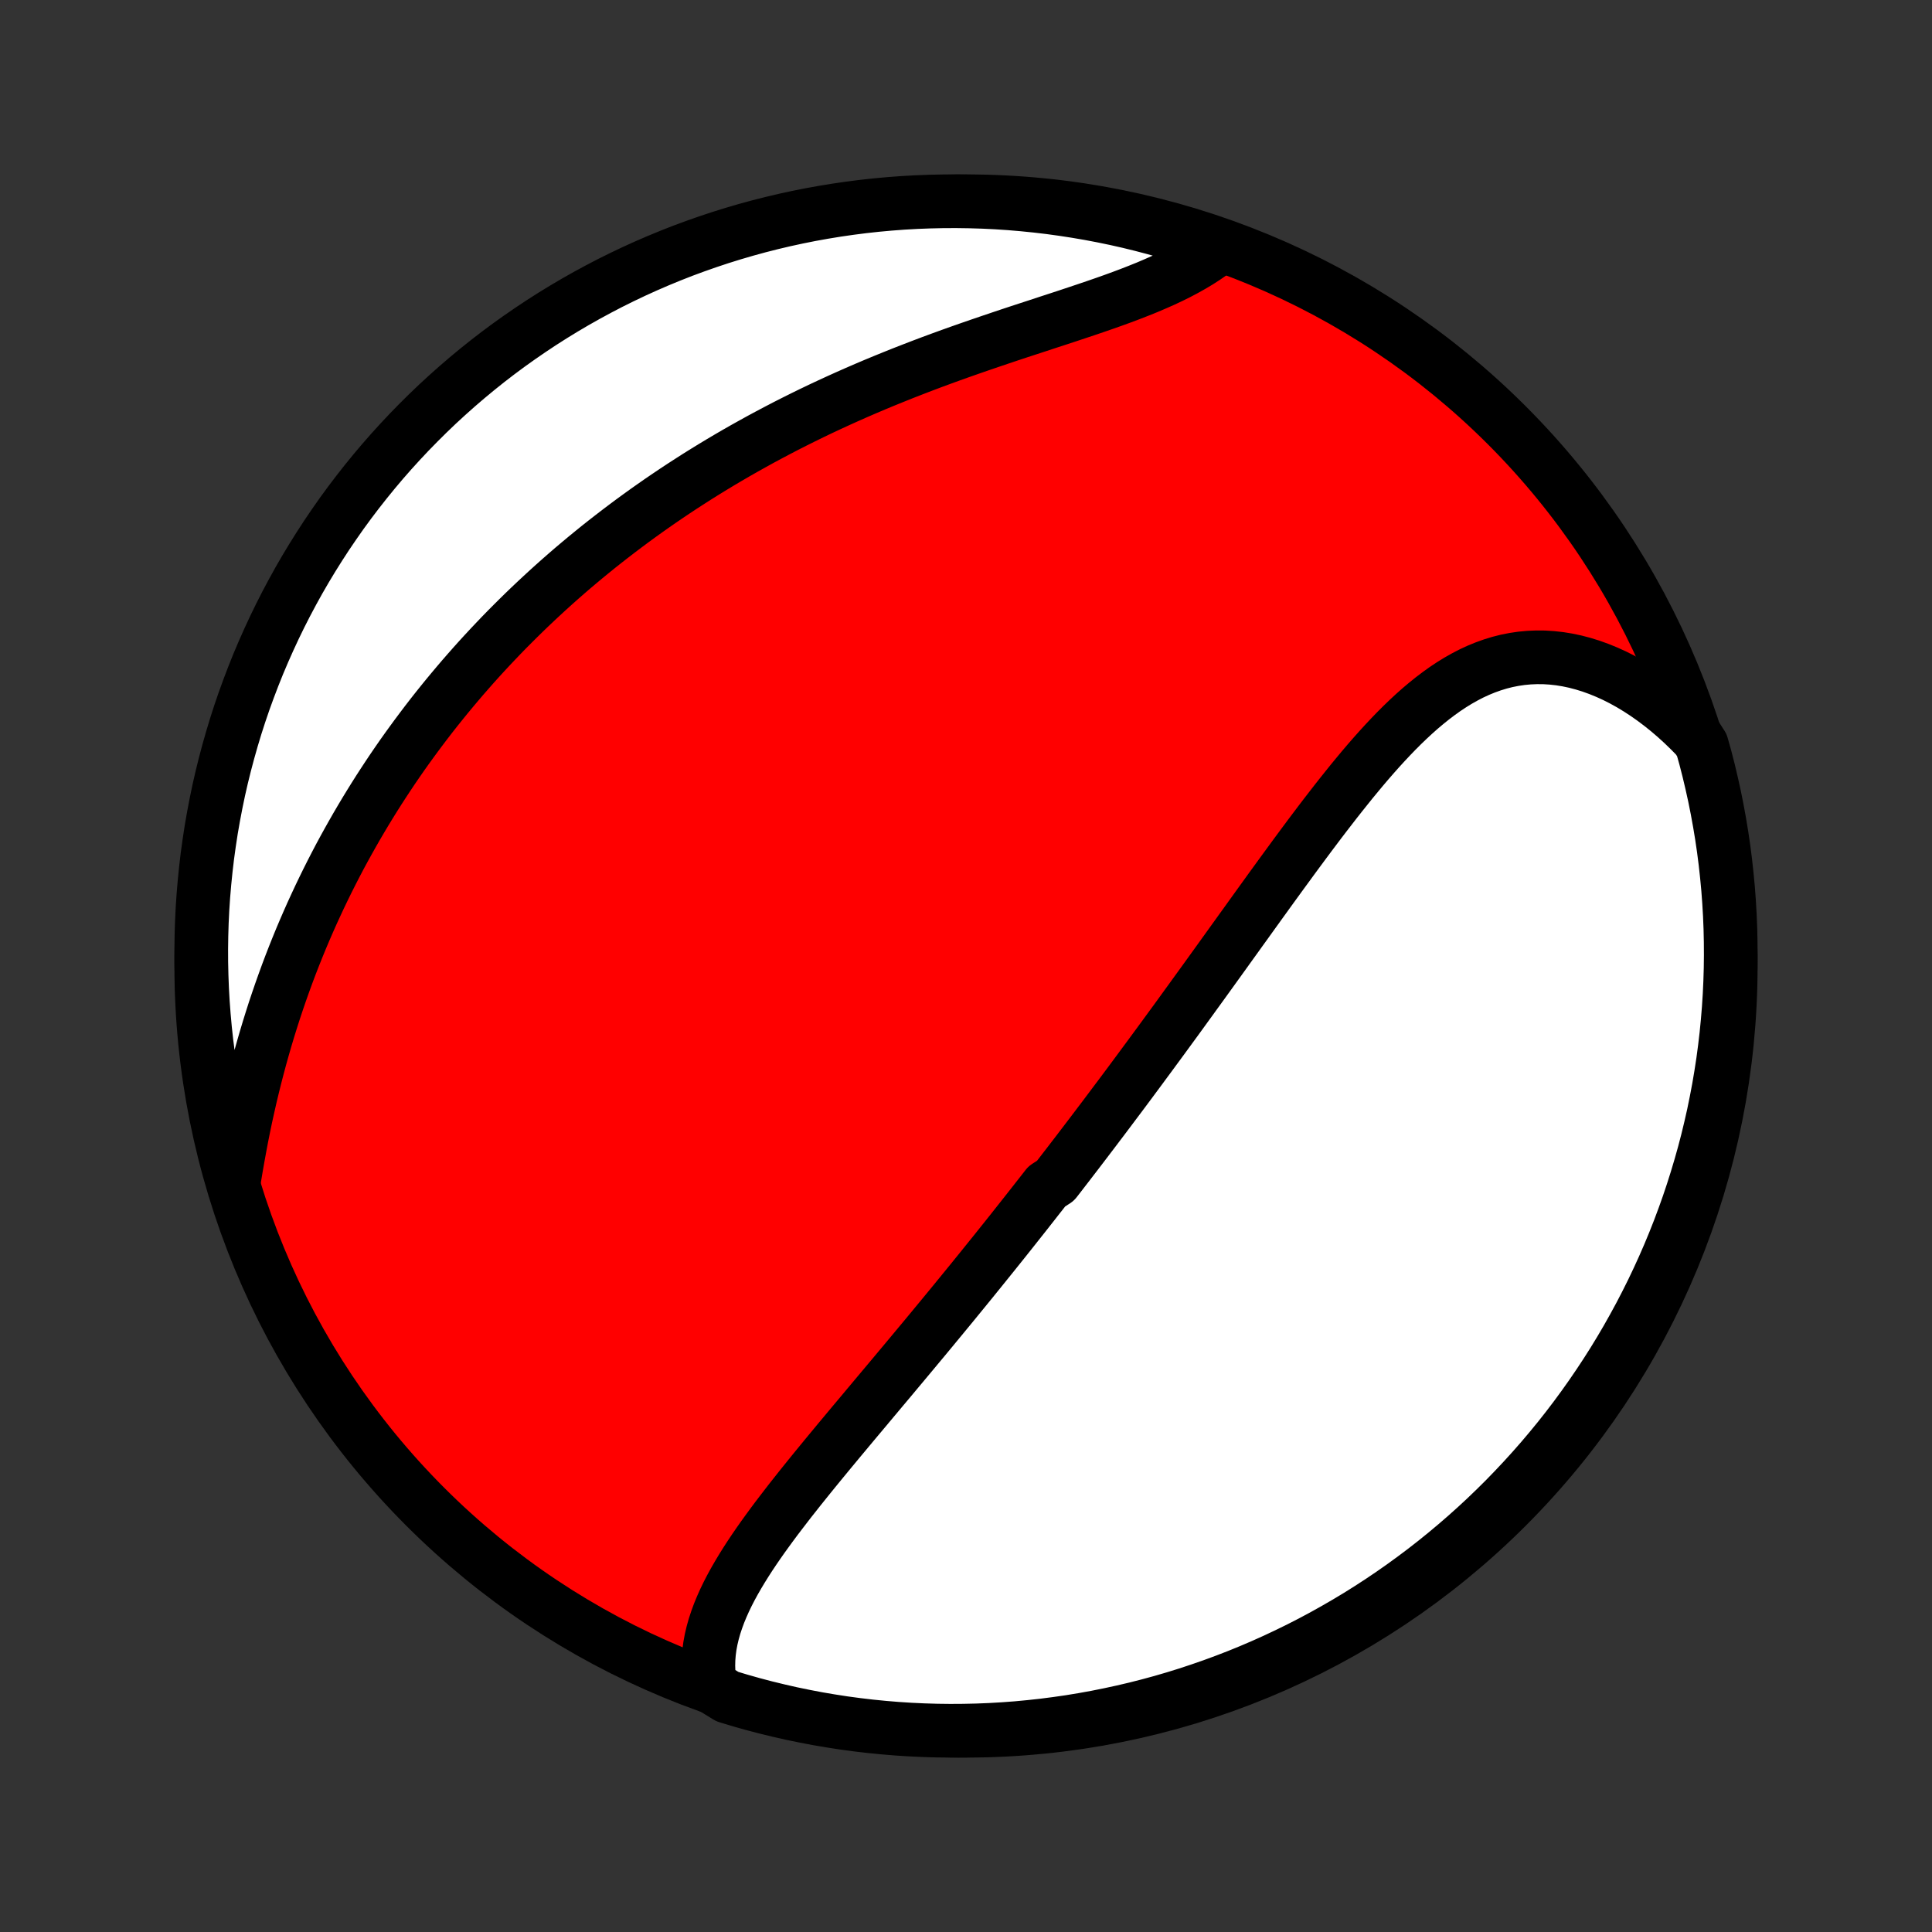 <?xml version="1.0" encoding="utf-8" standalone="no"?>
<!DOCTYPE svg PUBLIC "-//W3C//DTD SVG 1.1//EN"
  "http://www.w3.org/Graphics/SVG/1.1/DTD/svg11.dtd">
<!-- Created with matplotlib (http://matplotlib.org/) -->
<svg height="72pt" version="1.1" viewBox="0 0 72 72" width="72pt" xmlns="http://www.w3.org/2000/svg" xmlns:xlink="http://www.w3.org/1999/xlink">
 <rect x="0" y="0" width="72" height="72" fill="#333333" stroke="none"/>
 <defs>
  <style type="text/css">
*{stroke-linecap:butt;stroke-linejoin:round;}
  </style>
 </defs>
 <g id="figure_1">
  <g id="patch_1">
   <path d="
M0 72
L72 72
L72 0
L0 0
z
" style="fill:none;"/>
  </g>
  <g id="axes_1">
   <g id="PatchCollection_1">
    <defs>
     <path d="
M36 -7.5
C43.558 -7.5 50.808 -10.503 56.153 -15.848
C61.497 -21.192 64.5 -28.442 64.5 -36
C64.5 -43.558 61.497 -50.808 56.153 -56.153
C50.808 -61.497 43.558 -64.5 36 -64.5
C28.442 -64.5 21.192 -61.497 15.848 -56.153
C10.503 -50.808 7.5 -43.558 7.5 -36
C7.5 -28.442 10.503 -21.192 15.848 -15.848
C21.192 -10.503 28.442 -7.5 36 -7.5
z
" id="C0_0_a811fe30f3"/>
     <path d="
M26.471 -9.164
L26.431 -9.417
L26.407 -9.668
L26.398 -9.919
L26.404 -10.168
L26.424 -10.417
L26.457 -10.664
L26.503 -10.91
L26.561 -11.155
L26.63 -11.399
L26.71 -11.641
L26.799 -11.883
L26.898 -12.123
L27.005 -12.363
L27.12 -12.601
L27.243 -12.839
L27.372 -13.075
L27.508 -13.311
L27.649 -13.546
L27.795 -13.78
L27.946 -14.014
L28.101 -14.246
L28.26 -14.478
L28.423 -14.71
L28.589 -14.94
L28.757 -15.17
L28.928 -15.4
L29.102 -15.628
L29.277 -15.856
L29.453 -16.084
L29.632 -16.31
L29.811 -16.537
L29.992 -16.762
L30.173 -16.987
L30.355 -17.211
L30.538 -17.435
L30.721 -17.658
L30.904 -17.88
L31.088 -18.102
L31.271 -18.323
L31.455 -18.543
L31.638 -18.763
L31.821 -18.982
L32.004 -19.2
L32.187 -19.418
L32.369 -19.636
L32.55 -19.852
L32.731 -20.068
L32.912 -20.284
L33.092 -20.498
L33.272 -20.713
L33.45 -20.926
L33.629 -21.14
L33.806 -21.352
L33.983 -21.564
L34.159 -21.776
L34.335 -21.987
L34.51 -22.197
L34.684 -22.407
L34.857 -22.617
L35.03 -22.826
L35.202 -23.035
L35.374 -23.244
L35.545 -23.452
L35.715 -23.66
L35.884 -23.867
L36.053 -24.074
L36.222 -24.281
L36.389 -24.488
L36.557 -24.695
L36.723 -24.901
L36.889 -25.107
L37.055 -25.313
L37.22 -25.519
L37.385 -25.725
L37.549 -25.931
L37.713 -26.137
L37.876 -26.343
L38.039 -26.549
L38.202 -26.755
L38.364 -26.961
L38.526 -27.167
L38.688 -27.374
L38.85 -27.58
L39.011 -27.787
L39.333 -27.995
L39.494 -28.202
L39.654 -28.41
L39.815 -28.618
L39.975 -28.827
L40.136 -29.036
L40.296 -29.246
L40.456 -29.456
L40.616 -29.666
L40.777 -29.878
L40.937 -30.09
L41.098 -30.302
L41.258 -30.515
L41.419 -30.729
L41.58 -30.944
L41.742 -31.159
L41.903 -31.375
L42.065 -31.592
L42.227 -31.81
L42.389 -32.029
L42.551 -32.248
L42.714 -32.469
L42.878 -32.691
L43.041 -32.913
L43.206 -33.137
L43.37 -33.361
L43.535 -33.587
L43.701 -33.814
L43.867 -34.041
L44.033 -34.27
L44.2 -34.501
L44.368 -34.732
L44.536 -34.965
L44.705 -35.198
L44.875 -35.433
L45.045 -35.669
L45.216 -35.906
L45.388 -36.145
L45.56 -36.384
L45.733 -36.625
L45.907 -36.867
L46.082 -37.11
L46.257 -37.354
L46.434 -37.599
L46.611 -37.846
L46.789 -38.093
L46.968 -38.342
L47.148 -38.591
L47.328 -38.841
L47.51 -39.092
L47.693 -39.344
L47.877 -39.596
L48.062 -39.849
L48.247 -40.102
L48.434 -40.355
L48.622 -40.609
L48.811 -40.863
L49.002 -41.117
L49.193 -41.37
L49.386 -41.623
L49.581 -41.875
L49.776 -42.127
L49.973 -42.377
L50.172 -42.626
L50.371 -42.874
L50.573 -43.119
L50.776 -43.363
L50.981 -43.604
L51.188 -43.842
L51.397 -44.077
L51.608 -44.308
L51.821 -44.535
L52.036 -44.758
L52.254 -44.976
L52.474 -45.188
L52.697 -45.395
L52.922 -45.595
L53.151 -45.788
L53.382 -45.974
L53.617 -46.152
L53.854 -46.322
L54.095 -46.482
L54.34 -46.633
L54.588 -46.773
L54.839 -46.903
L55.094 -47.021
L55.353 -47.127
L55.615 -47.221
L55.882 -47.303
L56.151 -47.371
L56.424 -47.425
L56.7 -47.466
L56.979 -47.492
L57.261 -47.504
L57.546 -47.502
L57.833 -47.484
L58.123 -47.452
L58.413 -47.405
L58.706 -47.343
L58.999 -47.266
L59.293 -47.175
L59.587 -47.069
L59.881 -46.949
L60.174 -46.816
L60.466 -46.668
L60.757 -46.507
L61.046 -46.332
L61.333 -46.145
L61.616 -45.946
L61.897 -45.734
L62.175 -45.511
L62.449 -45.276
L62.718 -45.031
L62.983 -44.774
L63.244 -44.508
L63.422 -44.232
L63.553 -43.766
L63.676 -43.286
L63.79 -42.804
L63.897 -42.32
L63.994 -41.834
L64.083 -41.346
L64.164 -40.857
L64.236 -40.366
L64.299 -39.874
L64.353 -39.381
L64.4 -38.886
L64.437 -38.391
L64.466 -37.895
L64.486 -37.398
L64.497 -36.901
L64.5 -36.404
L64.494 -35.907
L64.479 -35.409
L64.456 -34.912
L64.424 -34.415
L64.383 -33.919
L64.334 -33.423
L64.276 -32.928
L64.21 -32.434
L64.134 -31.941
L64.051 -31.45
L63.958 -30.959
L63.858 -30.47
L63.748 -29.983
L63.631 -29.498
L63.505 -29.015
L63.37 -28.534
L63.227 -28.055
L63.076 -27.578
L62.917 -27.104
L62.749 -26.633
L62.574 -26.165
L62.39 -25.7
L62.198 -25.237
L61.998 -24.778
L61.79 -24.323
L61.575 -23.871
L61.351 -23.423
L61.12 -22.978
L60.881 -22.538
L60.635 -22.101
L60.381 -21.669
L60.12 -21.241
L59.851 -20.818
L59.575 -20.4
L59.292 -19.986
L59.002 -19.577
L58.705 -19.173
L58.401 -18.774
L58.09 -18.38
L57.772 -17.992
L57.448 -17.609
L57.117 -17.232
L56.78 -16.861
L56.436 -16.495
L56.087 -16.135
L55.731 -15.782
L55.369 -15.434
L55.001 -15.093
L54.627 -14.758
L54.248 -14.43
L53.863 -14.108
L53.473 -13.793
L53.077 -13.484
L52.676 -13.183
L52.27 -12.888
L51.86 -12.601
L51.444 -12.32
L51.023 -12.047
L50.599 -11.781
L50.169 -11.523
L49.735 -11.272
L49.297 -11.028
L48.855 -10.792
L48.41 -10.564
L47.96 -10.344
L47.507 -10.131
L47.05 -9.926
L46.59 -9.729
L46.126 -9.54
L45.66 -9.36
L45.19 -9.187
L44.718 -9.023
L44.243 -8.866
L43.766 -8.718
L43.286 -8.578
L42.804 -8.447
L42.32 -8.324
L41.834 -8.21
L41.346 -8.104
L40.857 -8.006
L40.366 -7.917
L39.874 -7.836
L39.381 -7.765
L38.886 -7.701
L38.391 -7.647
L37.895 -7.6
L37.398 -7.563
L36.901 -7.534
L36.404 -7.514
L35.907 -7.503
L35.409 -7.5
L34.912 -7.506
L34.415 -7.521
L33.919 -7.544
L33.423 -7.576
L32.928 -7.617
L32.434 -7.666
L31.941 -7.724
L31.45 -7.79
L30.959 -7.866
L30.47 -7.949
L29.983 -8.042
L29.498 -8.142
L29.015 -8.252
L28.534 -8.369
L28.055 -8.495
L27.578 -8.63
L27.104 -8.773
z
" id="C0_1_dc71686dd2"/>
     <path d="
M8.74 -28.123
L8.803 -28.501
L8.869 -28.878
L8.938 -29.255
L9.009 -29.631
L9.084 -30.006
L9.162 -30.379
L9.244 -30.751
L9.328 -31.121
L9.416 -31.489
L9.507 -31.855
L9.601 -32.218
L9.698 -32.58
L9.798 -32.938
L9.901 -33.294
L10.007 -33.647
L10.116 -33.997
L10.227 -34.344
L10.342 -34.688
L10.459 -35.029
L10.579 -35.367
L10.701 -35.702
L10.826 -36.034
L10.954 -36.363
L11.084 -36.688
L11.216 -37.011
L11.351 -37.33
L11.488 -37.646
L11.627 -37.959
L11.769 -38.268
L11.912 -38.575
L12.058 -38.879
L12.205 -39.179
L12.355 -39.477
L12.506 -39.771
L12.659 -40.063
L12.815 -40.352
L12.972 -40.637
L13.131 -40.92
L13.291 -41.2
L13.454 -41.478
L13.618 -41.753
L13.784 -42.025
L13.951 -42.294
L14.12 -42.561
L14.291 -42.825
L14.463 -43.087
L14.637 -43.347
L14.813 -43.604
L14.99 -43.859
L15.169 -44.111
L15.35 -44.361
L15.532 -44.609
L15.716 -44.855
L15.901 -45.099
L16.088 -45.341
L16.277 -45.581
L16.467 -45.818
L16.659 -46.054
L16.853 -46.288
L17.048 -46.52
L17.245 -46.751
L17.444 -46.979
L17.644 -47.206
L17.846 -47.431
L18.05 -47.654
L18.256 -47.876
L18.464 -48.096
L18.673 -48.315
L18.884 -48.532
L19.098 -48.747
L19.313 -48.961
L19.53 -49.174
L19.749 -49.385
L19.97 -49.594
L20.194 -49.803
L20.419 -50.01
L20.646 -50.215
L20.876 -50.42
L21.108 -50.623
L21.342 -50.825
L21.579 -51.025
L21.817 -51.224
L22.059 -51.422
L22.302 -51.619
L22.548 -51.814
L22.797 -52.008
L23.048 -52.201
L23.302 -52.393
L23.558 -52.584
L23.817 -52.773
L24.078 -52.961
L24.343 -53.148
L24.61 -53.334
L24.88 -53.518
L25.152 -53.701
L25.428 -53.883
L25.707 -54.063
L25.988 -54.243
L26.273 -54.421
L26.56 -54.597
L26.851 -54.773
L27.144 -54.946
L27.441 -55.119
L27.741 -55.29
L28.044 -55.459
L28.35 -55.628
L28.659 -55.794
L28.971 -55.959
L29.286 -56.123
L29.605 -56.285
L29.926 -56.445
L30.251 -56.604
L30.578 -56.761
L30.909 -56.916
L31.242 -57.069
L31.579 -57.221
L31.918 -57.371
L32.26 -57.519
L32.604 -57.665
L32.951 -57.809
L33.301 -57.951
L33.652 -58.092
L34.006 -58.23
L34.362 -58.367
L34.719 -58.502
L35.079 -58.635
L35.439 -58.766
L35.801 -58.895
L36.163 -59.022
L36.527 -59.148
L36.89 -59.272
L37.254 -59.395
L37.617 -59.517
L37.98 -59.637
L38.341 -59.755
L38.702 -59.873
L39.06 -59.991
L39.416 -60.107
L39.77 -60.223
L40.121 -60.34
L40.468 -60.456
L40.81 -60.572
L41.148 -60.689
L41.482 -60.807
L41.809 -60.926
L42.13 -61.047
L42.445 -61.17
L42.753 -61.294
L43.053 -61.422
L43.345 -61.551
L43.628 -61.684
L43.903 -61.82
L44.168 -61.96
L44.423 -62.103
L44.669 -62.25
L44.904 -62.401
L45.128 -62.556
L44.936 -62.715
L44.462 -63.063
L43.986 -63.215
L43.508 -63.358
L43.027 -63.493
L42.544 -63.62
L42.058 -63.739
L41.571 -63.849
L41.083 -63.95
L40.593 -64.043
L40.101 -64.127
L39.608 -64.203
L39.114 -64.271
L38.619 -64.329
L38.124 -64.379
L37.627 -64.421
L37.13 -64.454
L36.633 -64.478
L36.136 -64.493
L35.639 -64.5
L35.141 -64.498
L34.644 -64.487
L34.148 -64.468
L33.651 -64.44
L33.156 -64.403
L32.662 -64.358
L32.168 -64.304
L31.676 -64.241
L31.185 -64.17
L30.695 -64.09
L30.207 -64.002
L29.721 -63.905
L29.237 -63.8
L28.755 -63.686
L28.275 -63.564
L27.797 -63.433
L27.322 -63.294
L26.85 -63.147
L26.38 -62.991
L25.913 -62.827
L25.45 -62.656
L24.989 -62.475
L24.532 -62.287
L24.079 -62.091
L23.629 -61.887
L23.183 -61.675
L22.74 -61.455
L22.302 -61.227
L21.868 -60.992
L21.438 -60.749
L21.013 -60.499
L20.592 -60.241
L20.176 -59.976
L19.765 -59.703
L19.358 -59.423
L18.957 -59.137
L18.561 -58.843
L18.17 -58.542
L17.785 -58.234
L17.405 -57.919
L17.031 -57.598
L16.663 -57.27
L16.3 -56.936
L15.944 -56.595
L15.594 -56.248
L15.249 -55.895
L14.912 -55.536
L14.58 -55.171
L14.255 -54.8
L13.937 -54.423
L13.626 -54.041
L13.321 -53.653
L13.023 -53.26
L12.732 -52.862
L12.449 -52.458
L12.172 -52.05
L11.903 -51.636
L11.641 -51.218
L11.386 -50.795
L11.139 -50.368
L10.9 -49.936
L10.668 -49.5
L10.444 -49.06
L10.228 -48.616
L10.02 -48.168
L9.819 -47.716
L9.626 -47.261
L9.442 -46.802
L9.266 -46.34
L9.097 -45.875
L8.937 -45.407
L8.785 -44.936
L8.642 -44.462
L8.507 -43.986
L8.38 -43.508
L8.261 -43.027
L8.151 -42.544
L8.05 -42.058
L7.957 -41.571
L7.872 -41.083
L7.797 -40.593
L7.729 -40.101
L7.671 -39.608
L7.621 -39.114
L7.579 -38.619
L7.546 -38.124
L7.522 -37.627
L7.507 -37.13
L7.5 -36.633
L7.502 -36.136
L7.513 -35.639
L7.532 -35.141
L7.56 -34.644
L7.597 -34.148
L7.642 -33.651
L7.696 -33.156
L7.759 -32.662
L7.83 -32.168
L7.91 -31.676
L7.998 -31.185
L8.095 -30.695
L8.2 -30.207
L8.314 -29.721
L8.436 -29.237
z
" id="C0_2_f397b14dc3"/>
    </defs>
    <g clip-path="url(#p1bffca34e9)">
     <use style="fill:#ff0000;stroke:#000000;stroke-width:2.0;" x="0.0" xlink:href="#C0_0_a811fe30f3" y="72.0"/>
    </g>
    <g clip-path="url(#p1bffca34e9)">
     <use style="fill:#ffffff;stroke:#000000;stroke-width:2.0;" x="0.0" xlink:href="#C0_1_dc71686dd2" y="72.0"/>
    </g>
    <g clip-path="url(#p1bffca34e9)">
     <use style="fill:#ffffff;stroke:#000000;stroke-width:2.0;" x="0.0" xlink:href="#C0_2_f397b14dc3" y="72.0"/>
    </g>
   </g>
  </g>
 </g>
 <defs>
  <clipPath id="p1bffca34e9">
   <rect height="72.0" width="72.0" x="0.0" y="0.0"/>
  </clipPath>
 </defs>
</svg>
